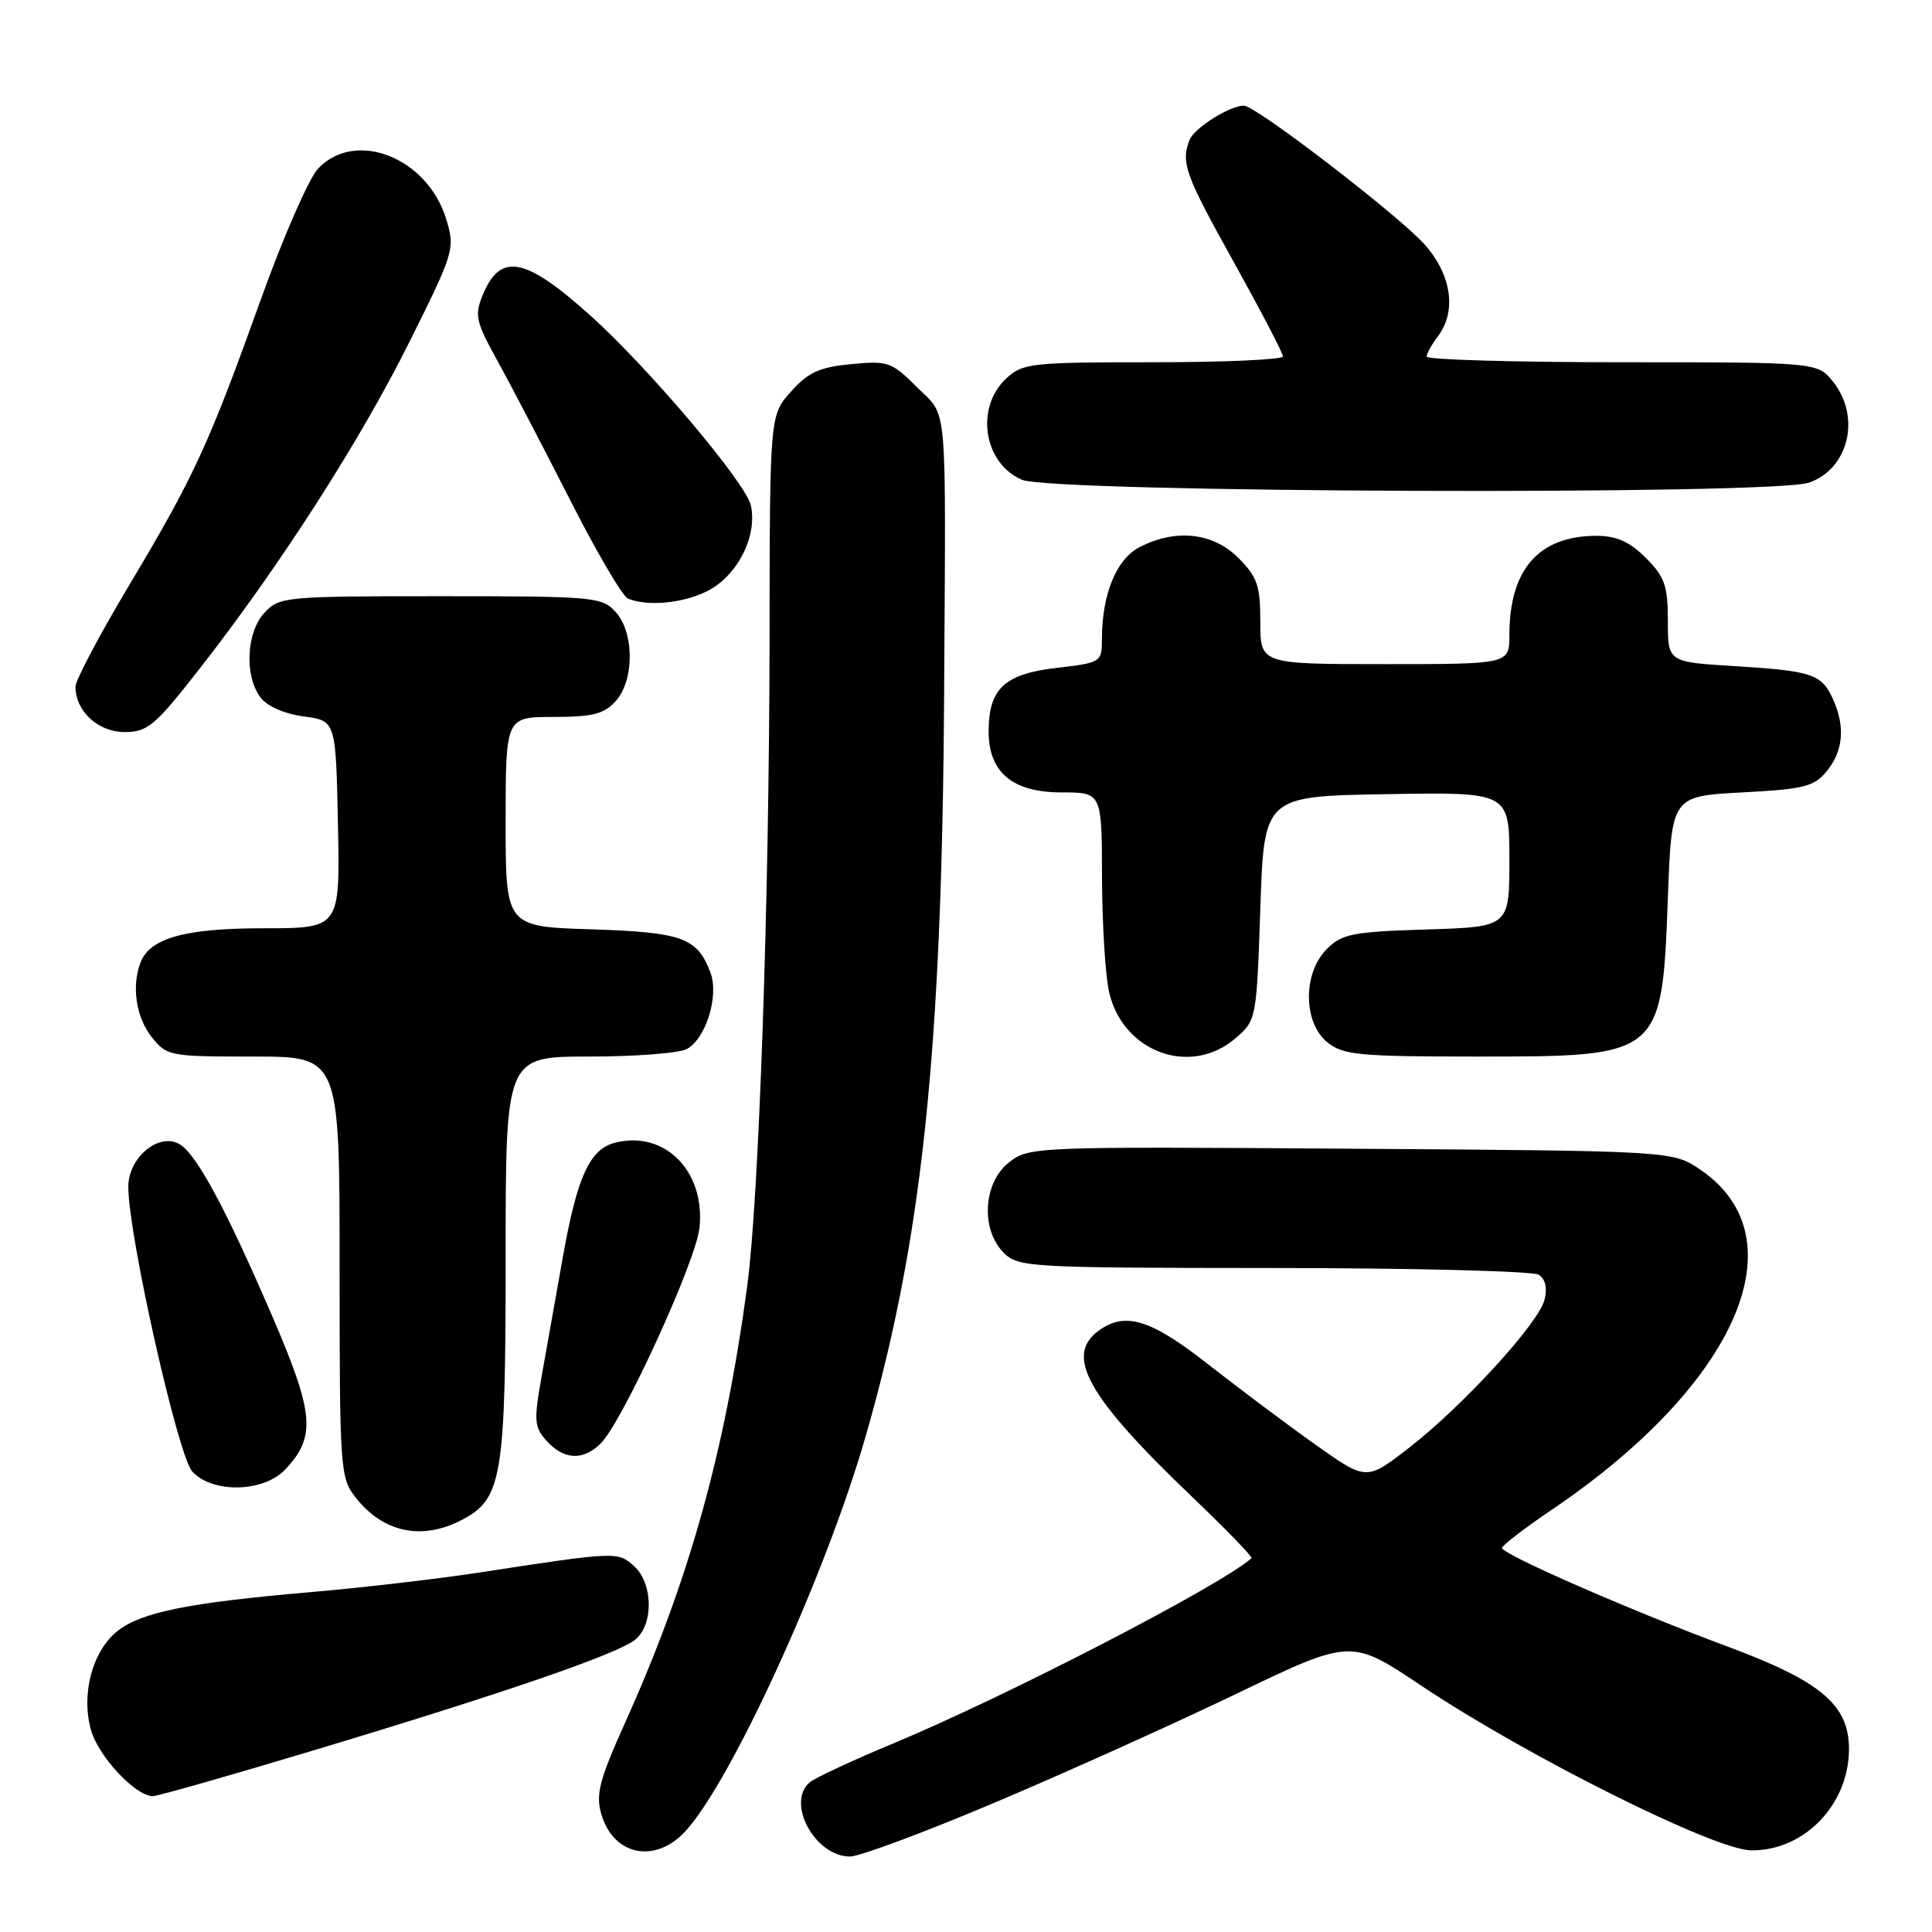 <?xml version="1.0" encoding="UTF-8" standalone="no"?>
<!DOCTYPE svg PUBLIC "-//W3C//DTD SVG 1.1//EN" "http://www.w3.org/Graphics/SVG/1.1/DTD/svg11.dtd" >
<svg xmlns="http://www.w3.org/2000/svg" xmlns:xlink="http://www.w3.org/1999/xlink" version="1.1" viewBox="0 0 256 256">
 <g >
 <path fill="currentColor"
d=" M 90.81 242.66 C 96.92 236.01 109.36 208.81 114.65 190.50 C 122.17 164.50 124.82 139.50 125.10 92.00 C 125.33 52.03 125.63 55.43 121.48 51.28 C 118.16 47.96 117.65 47.78 112.78 48.25 C 108.59 48.65 107.09 49.33 104.81 51.89 C 102.00 55.03 102.00 55.03 101.97 84.77 C 101.93 119.27 100.56 159.01 99.00 170.50 C 96.02 192.55 91.28 209.50 82.83 228.26 C 79.43 235.81 78.92 237.75 79.67 240.36 C 81.25 245.87 86.80 247.01 90.81 242.66 Z  M 131.70 238.90 C 140.94 235.00 155.37 228.50 163.76 224.47 C 179.02 217.13 179.02 217.13 188.31 223.35 C 202.33 232.72 227.14 245.11 232.02 245.18 C 239.04 245.28 244.99 239.13 245.00 231.77 C 245.00 225.91 241.31 222.79 229.00 218.21 C 216.17 213.45 198.99 205.93 199.02 205.11 C 199.04 204.77 202.04 202.47 205.69 200.00 C 230.19 183.41 238.62 164.06 225.32 155.00 C 221.65 152.50 221.65 152.50 179.01 152.21 C 136.91 151.92 136.34 151.95 133.69 154.03 C 130.27 156.72 129.92 162.92 133.00 166.00 C 134.92 167.92 136.34 168.00 168.75 168.02 C 187.31 168.02 203.12 168.43 203.89 168.91 C 204.77 169.47 205.05 170.67 204.66 172.22 C 203.87 175.36 193.74 186.41 186.60 191.92 C 181.05 196.21 181.05 196.21 174.27 191.40 C 170.55 188.76 164.18 183.98 160.11 180.80 C 152.47 174.79 149.08 173.76 145.57 176.33 C 141.03 179.65 144.10 185.10 157.99 198.37 C 162.48 202.66 166.01 206.31 165.83 206.47 C 161.82 210.06 133.43 224.74 118.44 230.98 C 113.05 233.22 108.05 235.55 107.32 236.15 C 104.10 238.82 107.97 246.00 112.63 246.00 C 113.88 246.00 122.46 242.81 131.70 238.90 Z  M 41.43 231.97 C 67.12 224.24 82.04 219.10 84.25 217.20 C 86.63 215.15 86.51 209.77 84.02 207.52 C 81.87 205.57 81.67 205.58 63.50 208.37 C 58.00 209.22 47.88 210.39 41.00 210.98 C 25.03 212.36 18.75 213.62 15.58 216.11 C 12.26 218.73 10.72 224.42 12.05 229.22 C 13.02 232.72 17.95 238.00 20.26 238.00 C 20.87 238.00 30.39 235.29 41.43 231.97 Z  M 61.13 201.43 C 66.54 198.64 67.00 195.88 67.00 166.53 C 67.00 140.00 67.00 140.00 78.07 140.00 C 84.15 140.00 89.97 139.55 90.99 139.01 C 93.54 137.64 95.31 131.94 94.13 128.85 C 92.38 124.24 90.42 123.53 78.35 123.14 C 67.00 122.78 67.00 122.78 67.00 108.89 C 67.00 95.00 67.00 95.00 73.35 95.00 C 78.50 95.00 80.04 94.61 81.57 92.92 C 84.07 90.17 84.07 83.83 81.57 81.08 C 79.78 79.10 78.69 79.00 58.38 79.00 C 37.75 79.00 37.01 79.07 35.04 81.19 C 32.63 83.78 32.36 89.57 34.53 92.43 C 35.39 93.58 37.72 94.60 40.24 94.93 C 44.50 95.50 44.50 95.50 44.78 109.25 C 45.06 123.00 45.06 123.00 34.98 123.00 C 24.52 123.00 19.87 124.29 18.62 127.54 C 17.42 130.68 18.02 134.76 20.07 137.37 C 22.10 139.94 22.42 140.00 33.57 140.00 C 45.00 140.00 45.00 140.00 45.00 167.87 C 45.00 194.82 45.07 195.82 47.14 198.45 C 50.77 203.06 55.87 204.15 61.13 201.43 Z  M 37.81 194.70 C 41.90 190.35 41.64 187.33 36.07 174.39 C 29.96 160.23 26.10 153.04 23.85 151.65 C 21.11 149.96 17.00 153.34 17.00 157.27 C 17.01 163.67 23.57 192.87 25.47 194.97 C 28.13 197.91 34.93 197.77 37.81 194.70 Z  M 79.61 191.25 C 82.52 188.33 92.24 167.10 92.69 162.66 C 93.45 155.16 88.08 149.76 81.52 151.41 C 78.15 152.25 76.48 155.90 74.59 166.52 C 73.71 171.46 72.46 178.52 71.80 182.20 C 70.71 188.31 70.77 189.09 72.46 190.95 C 74.73 193.46 77.29 193.57 79.61 191.25 Z  M 163.69 137.59 C 166.48 135.19 166.50 135.10 167.00 120.34 C 167.50 105.50 167.50 105.50 183.75 105.23 C 200.00 104.95 200.00 104.95 200.00 113.89 C 200.00 122.82 200.00 122.82 189.03 123.16 C 179.22 123.46 177.81 123.74 175.80 125.76 C 172.62 128.94 172.66 135.50 175.88 138.11 C 177.98 139.80 180.04 140.00 195.89 140.00 C 220.16 140.00 220.22 139.95 221.00 119.00 C 221.50 105.50 221.50 105.50 230.84 105.00 C 239.13 104.56 240.40 104.23 242.09 102.14 C 244.26 99.46 244.52 96.24 242.86 92.60 C 241.37 89.31 240.08 88.89 229.75 88.26 C 221.00 87.72 221.00 87.72 221.00 82.28 C 221.00 77.61 220.59 76.44 218.08 73.92 C 215.92 71.77 214.20 71.00 211.53 71.00 C 203.90 71.00 200.00 75.45 200.00 84.15 C 200.00 88.00 200.00 88.00 183.50 88.00 C 167.00 88.00 167.00 88.00 167.00 82.42 C 167.00 77.59 166.61 76.45 164.08 73.92 C 160.72 70.56 155.78 70.03 151.00 72.50 C 147.92 74.09 146.02 78.73 146.01 84.65 C 146.00 87.76 145.92 87.81 139.99 88.50 C 133.10 89.30 131.00 91.27 131.00 96.91 C 131.00 102.35 134.16 105.00 140.67 105.00 C 146.00 105.00 146.00 105.00 146.02 116.25 C 146.04 122.44 146.46 129.30 146.97 131.50 C 148.81 139.43 157.76 142.69 163.69 137.59 Z  M 26.48 88.57 C 37.10 74.97 47.74 58.39 54.26 45.29 C 60.16 33.45 60.31 32.96 59.15 29.11 C 56.69 20.89 47.10 17.08 42.14 22.35 C 40.93 23.64 37.53 31.40 34.59 39.60 C 27.63 59.00 25.72 63.14 17.16 77.47 C 13.22 84.05 10.00 90.14 10.00 91.00 C 10.00 94.23 13.00 97.00 16.50 97.00 C 19.57 97.00 20.52 96.19 26.48 88.57 Z  M 93.52 78.42 C 97.62 76.48 100.41 71.12 99.49 66.96 C 98.84 64.00 85.98 48.78 78.25 41.83 C 69.60 34.05 66.31 33.41 63.98 39.06 C 62.85 41.77 63.04 42.60 65.90 47.78 C 67.64 50.92 71.95 59.19 75.49 66.15 C 79.02 73.11 82.50 79.04 83.21 79.32 C 85.79 80.36 90.27 79.97 93.52 78.42 Z  M 239.71 63.95 C 244.95 62.12 246.60 55.30 242.93 50.63 C 240.85 48.00 240.85 48.00 214.93 48.00 C 200.67 48.00 189.01 47.66 189.03 47.25 C 189.05 46.84 189.72 45.63 190.53 44.56 C 193.03 41.26 192.35 36.47 188.83 32.46 C 185.51 28.68 166.42 14.00 164.82 14.00 C 162.94 14.00 158.22 16.98 157.62 18.54 C 156.46 21.58 157.00 23.08 163.50 34.76 C 167.07 41.19 170.00 46.80 170.00 47.23 C 170.00 47.65 162.27 48.00 152.81 48.00 C 136.55 48.00 135.51 48.12 133.31 50.17 C 129.19 54.05 130.33 61.36 135.40 63.57 C 139.36 65.29 234.86 65.64 239.71 63.95 Z "/>
</g>
</svg>